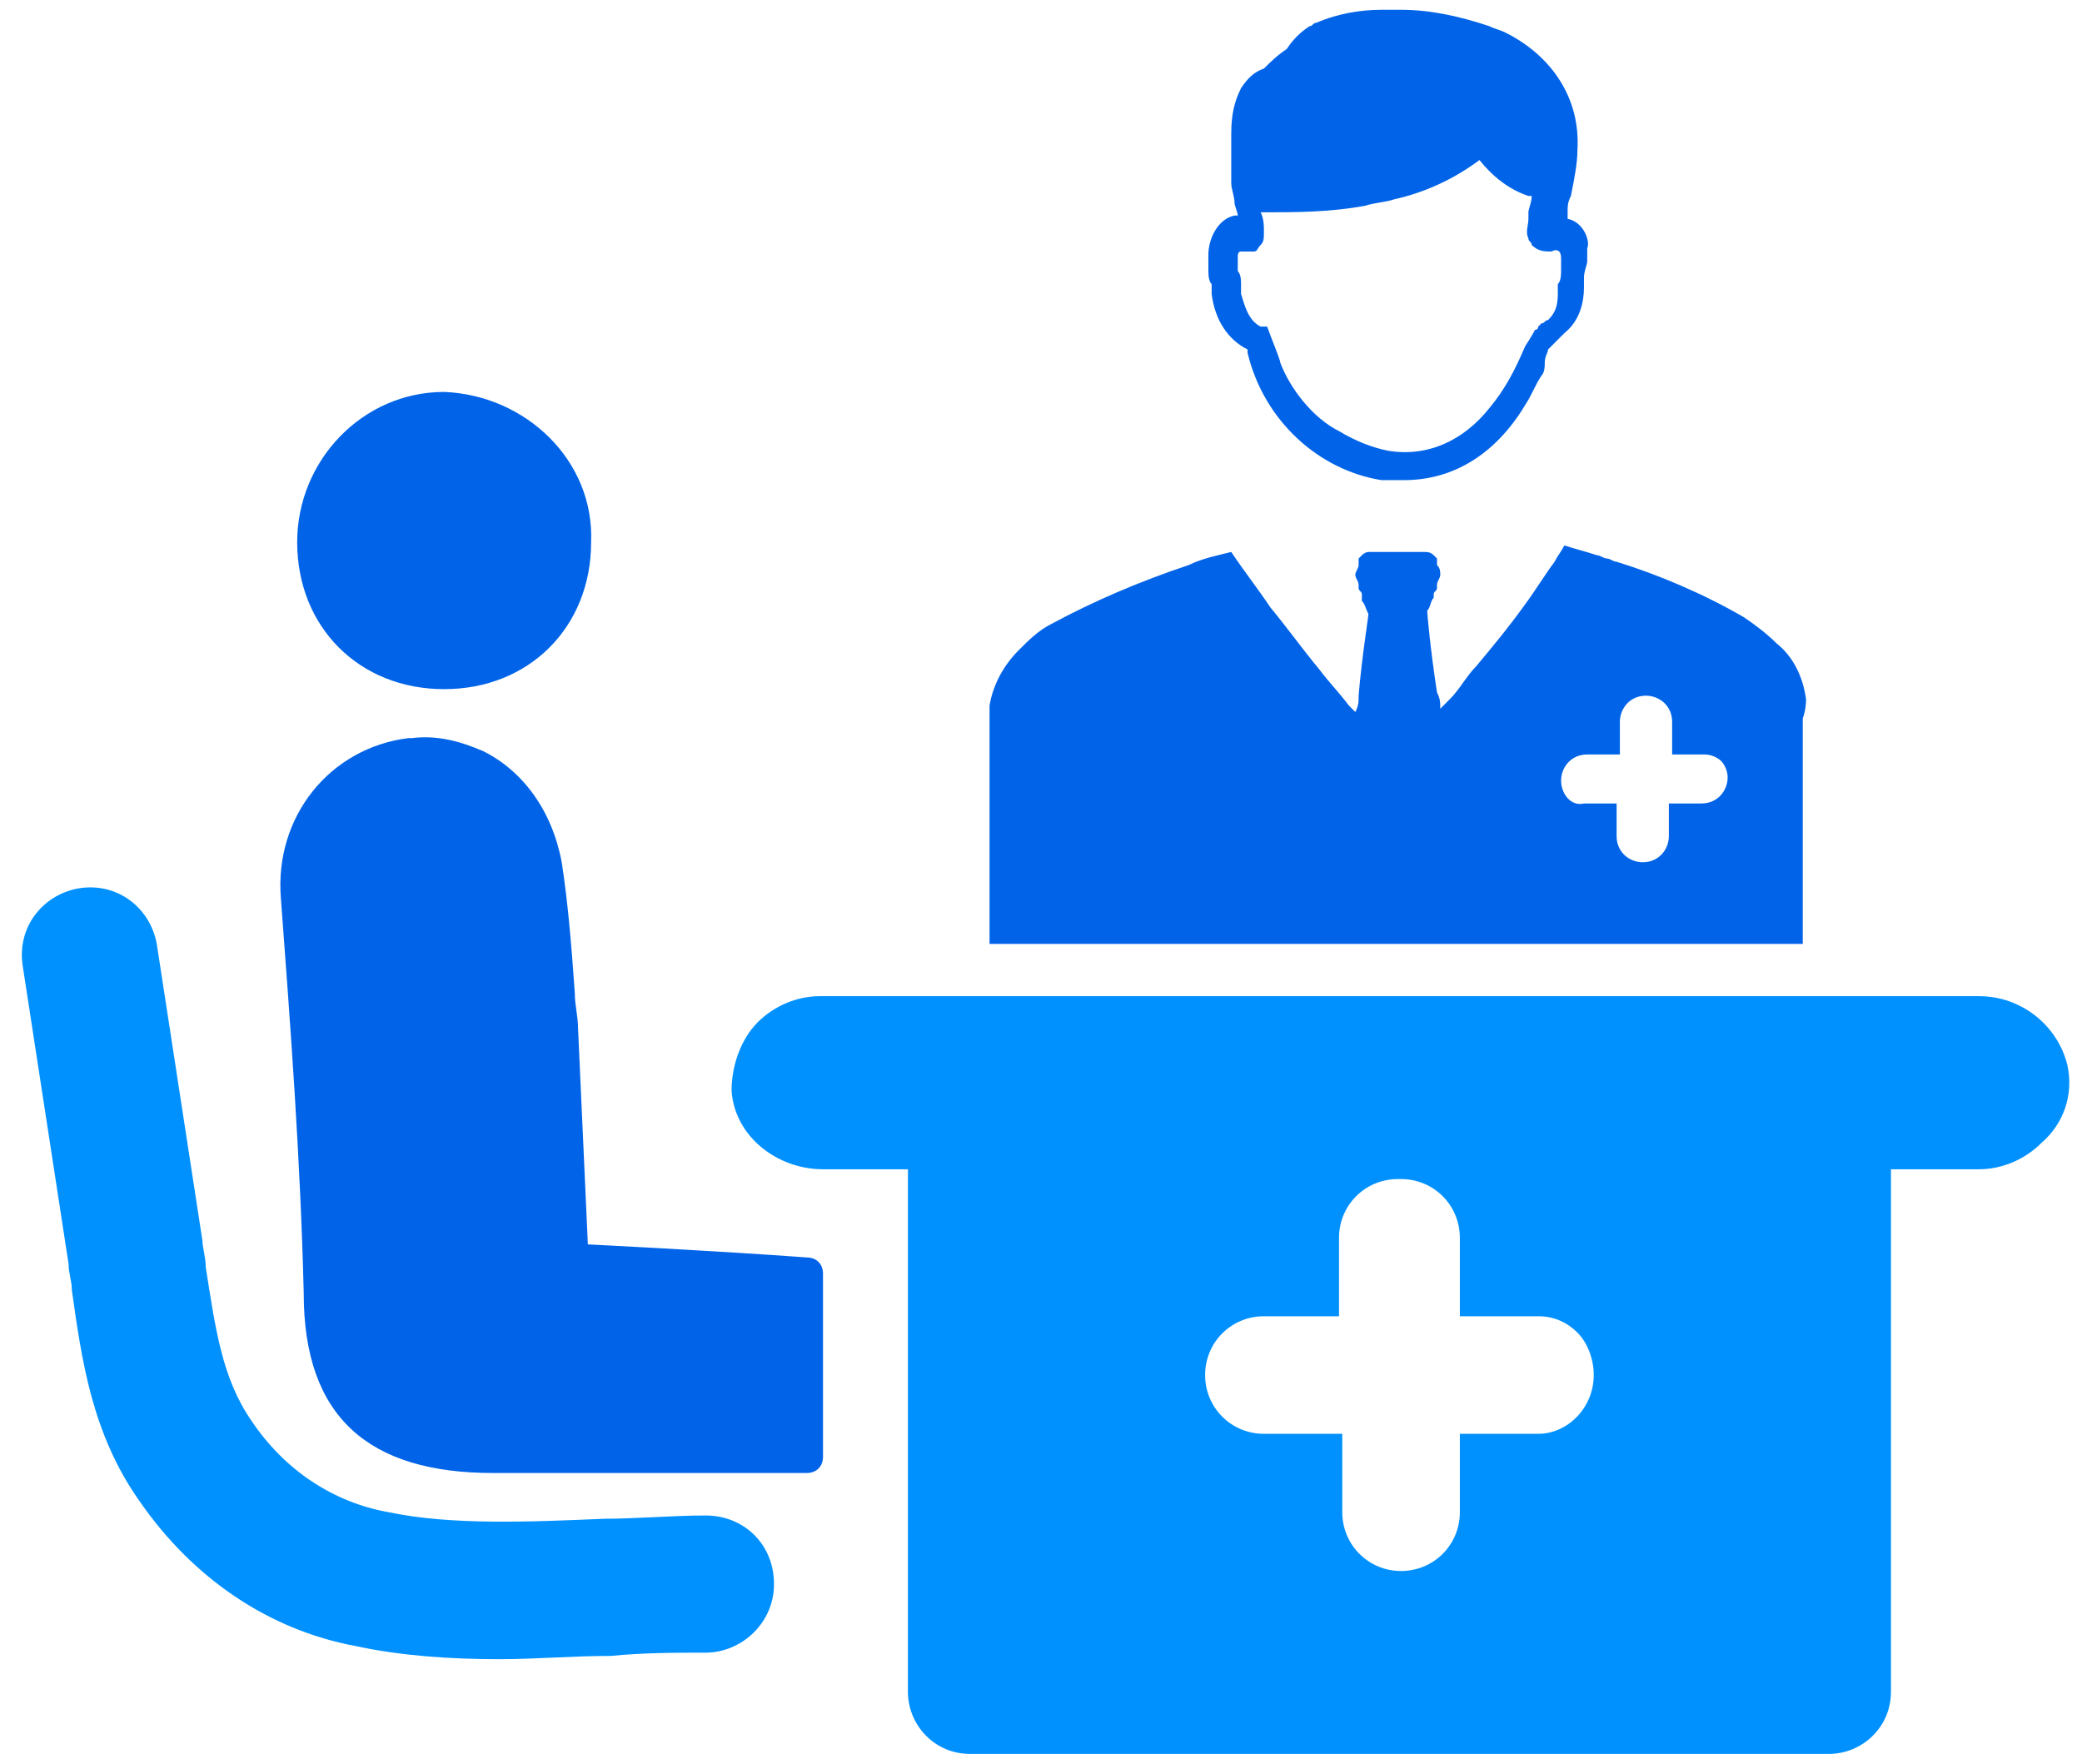 <?xml version="1.0" encoding="UTF-8"?>
<svg width="85px" height="72px" viewBox="0 0 85 72" version="1.1" xmlns="http://www.w3.org/2000/svg" xmlns:xlink="http://www.w3.org/1999/xlink">
    <!-- Generator: Sketch 61 (89581) - https://sketch.com -->
    <title>visit-icon1</title>
    <desc>Created with Sketch.</desc>
    <g id="Page-1" stroke="none" stroke-width="1" fill="none" fill-rule="evenodd">
        <g id="visit-icon1" fill-rule="nonzero">
            <path d="M84.4,43.467 C84,41.867 82.533,40.667 80.8,40.667 L33.467,40.667 C32.533,40.667 31.6,41.067 30.933,41.733 C30.267,42.4 29.867,43.467 29.867,44.533 C30,46.4 31.733,47.733 33.6,47.733 L37.067,47.733 L37.067,69.067 C37.067,70.4 38.133,71.6 39.6,71.6 L74.667,71.6 C76,71.6 77.2,70.533 77.2,69.067 L77.2,47.733 L80.8,47.733 C81.733,47.733 82.667,47.333 83.333,46.667 C84.267,45.867 84.667,44.667 84.4,43.467 Z M62.8,58.533 L59.6,58.533 L59.6,61.733 C59.6,63.067 58.533,64.133 57.2,64.133 L57.2,64.133 C55.867,64.133 54.8,63.067 54.8,61.733 L54.8,58.533 L51.6,58.533 C50.267,58.533 49.2,57.467 49.2,56.133 L49.2,56.133 C49.2,54.8 50.267,53.733 51.6,53.733 L54.667,53.733 L54.667,50.533 C54.667,49.2 55.733,48.133 57.067,48.133 L57.2,48.133 C58.533,48.133 59.6,49.2 59.6,50.533 L59.6,53.733 L62.8,53.733 C63.467,53.733 64,54 64.4,54.4 C64.8,54.8 65.067,55.467 65.067,56.133 C65.067,57.467 64,58.533 62.8,58.533 Z" id="Shape" fill="#0091FF"></path>
            <g id="Group" transform="translate(0, 16)">
                <path d="M24.133,6.133 C24.133,9.6 21.6,12.133 18.133,12.133 C14.667,12.133 12.133,9.6 12.133,6.133 C12.133,2.8 14.8,0 18.133,0 C21.467,0.133 24.267,2.8 24.133,6.133 Z" id="Path" fill="#0063E8"></path>
                <path d="M20.4,51.733 C21.867,51.733 23.333,51.6 24.933,51.6 C26.267,51.467 27.6,51.467 28.8,51.467 C30.267,51.467 31.6,50.267 31.6,48.667 C31.6,47.067 30.4,45.867 28.8,45.867 C27.467,45.867 26,46 24.667,46 C21.6,46.133 18.4,46.267 15.867,45.733 C13.6,45.333 11.6,44 10.267,42 C9.067,40.267 8.8,38.267 8.4,35.733 C8.4,35.333 8.267,34.933 8.267,34.667 L6.4,22.533 C6.133,21.067 4.8,20 3.2,20.267 C1.733,20.533 0.667,21.867 0.933,23.467 L2.8,35.6 C2.8,36 2.933,36.267 2.933,36.667 C3.333,39.467 3.733,42.533 5.733,45.333 C7.867,48.4 10.933,50.533 14.533,51.2 C16.4,51.6 18.4,51.733 20.4,51.733 Z" id="Path" fill="#0091FF"></path>
                <path d="M24,34.8 C24,34.8 29.333,35.067 32.933,35.333 C33.333,35.333 33.6,35.6 33.6,36 L33.6,43.467 C33.6,43.867 33.333,44.133 32.933,44.133 C32.133,44.133 30.533,44.133 29.867,44.133 C26.667,44.133 23.467,44.133 20.133,44.133 C15.067,44.133 12.4,41.867 12.4,36.8 C12.267,31.333 11.867,26 11.467,20.667 C11.2,17.333 13.467,14.533 16.667,14.133 C16.667,14.133 16.8,14.133 16.8,14.133 C17.867,14 18.8,14.267 19.733,14.667 C21.333,15.467 22.533,17.067 22.933,19.2 C23.2,20.933 23.333,22.667 23.467,24.533 C23.467,25.067 23.6,25.467 23.6,26 L24,34.8 Z" id="Path" fill="#0063E8"></path>
            </g>
            <path d="M64,8.933 C64,8.933 64,8.8 64,8.933 L64,8.667 C64,8.4 64,8.267 64.133,8 C64.267,7.333 64.4,6.667 64.4,6.133 C64.533,4 63.333,2.267 61.467,1.333 C61.2,1.2 61.067,1.2 60.8,1.067 C59.6,0.667 58.4,0.4 57.2,0.4 C56.933,0.4 56.667,0.4 56.4,0.4 C55.6,0.4 54.667,0.533 53.733,0.933 C53.6,0.933 53.6,1.067 53.467,1.067 C53.067,1.333 52.8,1.6 52.533,2 L52.533,2 C52.533,2 52.533,2 52.533,2 C52.133,2.267 51.867,2.533 51.6,2.8 C51.6,2.8 51.6,2.8 51.6,2.8 C51.2,2.933 50.933,3.2 50.667,3.6 C50.4,4.133 50.267,4.667 50.267,5.467 C50.267,6.267 50.267,6.933 50.267,7.467 C50.267,7.733 50.4,8 50.4,8.267 C50.4,8.4 50.533,8.667 50.533,8.8 C50.533,8.8 50.533,8.8 50.4,8.8 C49.733,8.933 49.333,9.733 49.333,10.4 L49.333,10.4 C49.333,10.533 49.333,10.8 49.333,10.933 C49.333,11.2 49.333,11.467 49.467,11.6 C49.467,11.733 49.467,11.867 49.467,12 C49.6,13.067 50.133,13.867 50.933,14.267 C50.933,14.267 50.933,14.267 50.933,14.4 C51.6,17.2 53.867,19.2 56.4,19.6 C56.667,19.6 56.933,19.6 57.333,19.6 C59.333,19.6 61.067,18.533 62.267,16.533 C62.533,16.133 62.667,15.733 62.933,15.333 C63.067,15.2 63.067,14.933 63.067,14.8 C63.067,14.533 63.2,14.4 63.2,14.267 C63.333,14.133 63.467,14 63.6,13.867 L63.867,13.6 C64.533,13.067 64.667,12.267 64.667,11.733 C64.667,11.6 64.667,11.467 64.667,11.333 C64.667,11.067 64.8,10.8 64.8,10.667 C64.8,10.533 64.8,10.267 64.8,10.133 L64.8,10.133 C64.933,9.867 64.667,9.067 64,8.933 Z M63.733,10.533 L63.733,10.533 C63.733,10.8 63.733,10.933 63.733,11.067 C63.733,11.2 63.733,11.467 63.6,11.6 C63.6,11.733 63.6,11.867 63.6,12 C63.6,12.533 63.467,12.8 63.2,13.067 C63.067,13.067 63.067,13.2 62.933,13.2 C62.933,13.2 62.933,13.2 62.8,13.333 C62.8,13.333 62.8,13.333 62.8,13.333 C62.8,13.333 62.8,13.467 62.667,13.467 C62.533,13.733 62.267,14.133 62.267,14.133 C61.867,15.067 61.467,15.867 60.8,16.667 C60.8,16.667 60.8,16.667 60.8,16.667 C59.733,18 58.267,18.667 56.667,18.4 C56,18.267 55.333,18 54.667,17.6 C53.6,17.067 52.667,15.867 52.267,14.8 C52.267,14.667 51.867,13.733 51.733,13.333 L51.6,13.333 C51.6,13.333 51.6,13.333 51.467,13.333 C50.933,13.067 50.8,12.4 50.667,12 C50.667,11.867 50.667,11.733 50.667,11.6 C50.667,11.467 50.667,11.2 50.533,11.067 C50.533,10.933 50.533,10.8 50.533,10.667 L50.533,10.533 C50.533,10.4 50.533,10.267 50.667,10.267 C50.667,10.267 50.8,10.267 50.8,10.267 C50.8,10.267 50.933,10.267 50.933,10.267 C50.933,10.267 51.067,10.267 51.067,10.267 L51.2,10.267 C51.333,10.267 51.333,10.133 51.467,10 C51.6,9.867 51.6,9.733 51.6,9.467 C51.6,9.2 51.6,8.933 51.467,8.667 C52.933,8.667 54.267,8.667 55.733,8.4 C56.133,8.267 56.533,8.267 56.933,8.133 C58.133,7.867 59.333,7.333 60.4,6.533 C60.933,7.2 61.6,7.733 62.4,8 C62.4,8 62.533,8 62.533,8 C62.533,8.267 62.4,8.533 62.4,8.667 L62.4,8.933 C62.4,9.2 62.267,9.467 62.4,9.733 C62.4,9.867 62.533,9.867 62.533,10 C62.8,10.267 63.067,10.267 63.333,10.267 C63.6,10.133 63.733,10.267 63.733,10.533 L63.733,10.533 Z" id="Shape" fill="#0063E8"></path>
            <path d="M73.733,28.533 C73.6,27.6 73.2,26.8 72.533,26.267 C72.133,25.867 71.6,25.467 71.2,25.2 C69.6,24.267 67.733,23.467 66,22.933 C65.867,22.933 65.733,22.8 65.6,22.8 C65.467,22.8 65.333,22.667 65.2,22.667 C64.8,22.533 64.267,22.4 63.867,22.267 C63.733,22.533 63.6,22.667 63.467,22.933 C63.067,23.467 62.667,24.133 62.267,24.667 C61.6,25.6 60.933,26.4 60.267,27.2 C59.867,27.6 59.6,28.133 59.2,28.533 C59.2,28.533 59.2,28.533 59.067,28.667 C59.067,28.667 59.067,28.667 59.067,28.667 C58.933,28.8 58.933,28.8 58.8,28.933 C58.8,28.667 58.8,28.533 58.667,28.267 C58.4,26.533 58.267,25.067 58.267,24.933 L58.267,24.933 C58.4,24.8 58.4,24.533 58.533,24.4 C58.533,24.4 58.533,24.4 58.533,24.4 L58.533,24.267 C58.533,24.133 58.667,24.133 58.667,24 C58.667,24 58.667,24 58.667,23.867 C58.667,23.867 58.667,23.867 58.667,23.867 L58.667,23.867 C58.667,23.733 58.8,23.6 58.8,23.467 C58.8,23.333 58.8,23.2 58.667,23.067 C58.667,23.067 58.667,22.933 58.667,22.933 C58.667,22.933 58.667,22.933 58.667,22.933 C58.667,22.933 58.667,22.8 58.667,22.8 C58.667,22.8 58.667,22.8 58.667,22.8 C58.667,22.8 58.533,22.667 58.533,22.667 C58.4,22.533 58.267,22.533 58.133,22.533 C58,22.533 57.733,22.533 57.6,22.533 C57.333,22.533 57.2,22.533 56.933,22.533 C56.8,22.533 56.533,22.533 56.4,22.533 C56.267,22.533 56.267,22.533 56.133,22.533 C56,22.533 56,22.533 55.867,22.533 C55.867,22.533 55.733,22.533 55.6,22.667 C55.6,22.667 55.467,22.8 55.467,22.8 L55.467,22.8 C55.467,22.8 55.467,22.933 55.467,22.933 C55.467,22.933 55.467,22.933 55.467,22.933 L55.467,23.067 C55.467,23.2 55.333,23.333 55.333,23.467 C55.333,23.6 55.467,23.733 55.467,23.867 L55.467,23.867 C55.467,23.867 55.467,23.867 55.467,23.867 C55.467,23.867 55.467,23.867 55.467,24 C55.467,24.133 55.6,24.133 55.6,24.267 C55.6,24.267 55.6,24.4 55.6,24.4 C55.6,24.4 55.6,24.4 55.6,24.533 C55.733,24.667 55.733,24.8 55.867,25.067 L55.867,25.067 C55.867,25.2 55.6,26.8 55.467,28.4 C55.467,28.667 55.467,28.8 55.333,29.067 C55.2,28.933 55.2,28.933 55.067,28.8 C54.667,28.267 54.267,27.867 53.867,27.333 C53.2,26.533 52.533,25.6 51.867,24.8 C51.333,24 50.8,23.333 50.267,22.533 C49.733,22.667 49.067,22.8 48.533,23.067 C46.533,23.733 44.667,24.533 42.933,25.467 C42.4,25.733 42,26.133 41.6,26.533 C40.933,27.2 40.533,28 40.4,28.8 C40.4,28.933 40.4,29.067 40.4,29.333 L40.4,34.667 L40.4,38.533 L73.6,38.533 L73.6,34.667 L73.6,29.333 C73.733,28.933 73.733,28.667 73.733,28.533 Z M63.733,31.867 C63.733,31.333 64.133,30.8 64.8,30.8 L66.133,30.8 L66.133,29.467 C66.133,28.933 66.533,28.4 67.2,28.4 L67.2,28.4 C67.733,28.4 68.267,28.8 68.267,29.467 L68.267,30.8 L69.6,30.8 C69.867,30.8 70.133,30.933 70.267,31.067 C70.4,31.2 70.533,31.467 70.533,31.733 C70.533,32.267 70.133,32.8 69.467,32.8 L68.133,32.8 L68.133,34.133 C68.133,34.667 67.733,35.2 67.067,35.2 L67.067,35.2 C66.533,35.2 66,34.8 66,34.133 L66,32.8 L64.667,32.8 C64.133,32.933 63.733,32.4 63.733,31.867 L63.733,31.867 Z" id="Shape" fill="#0063E8"></path>
        </g>
    </g>
</svg>
